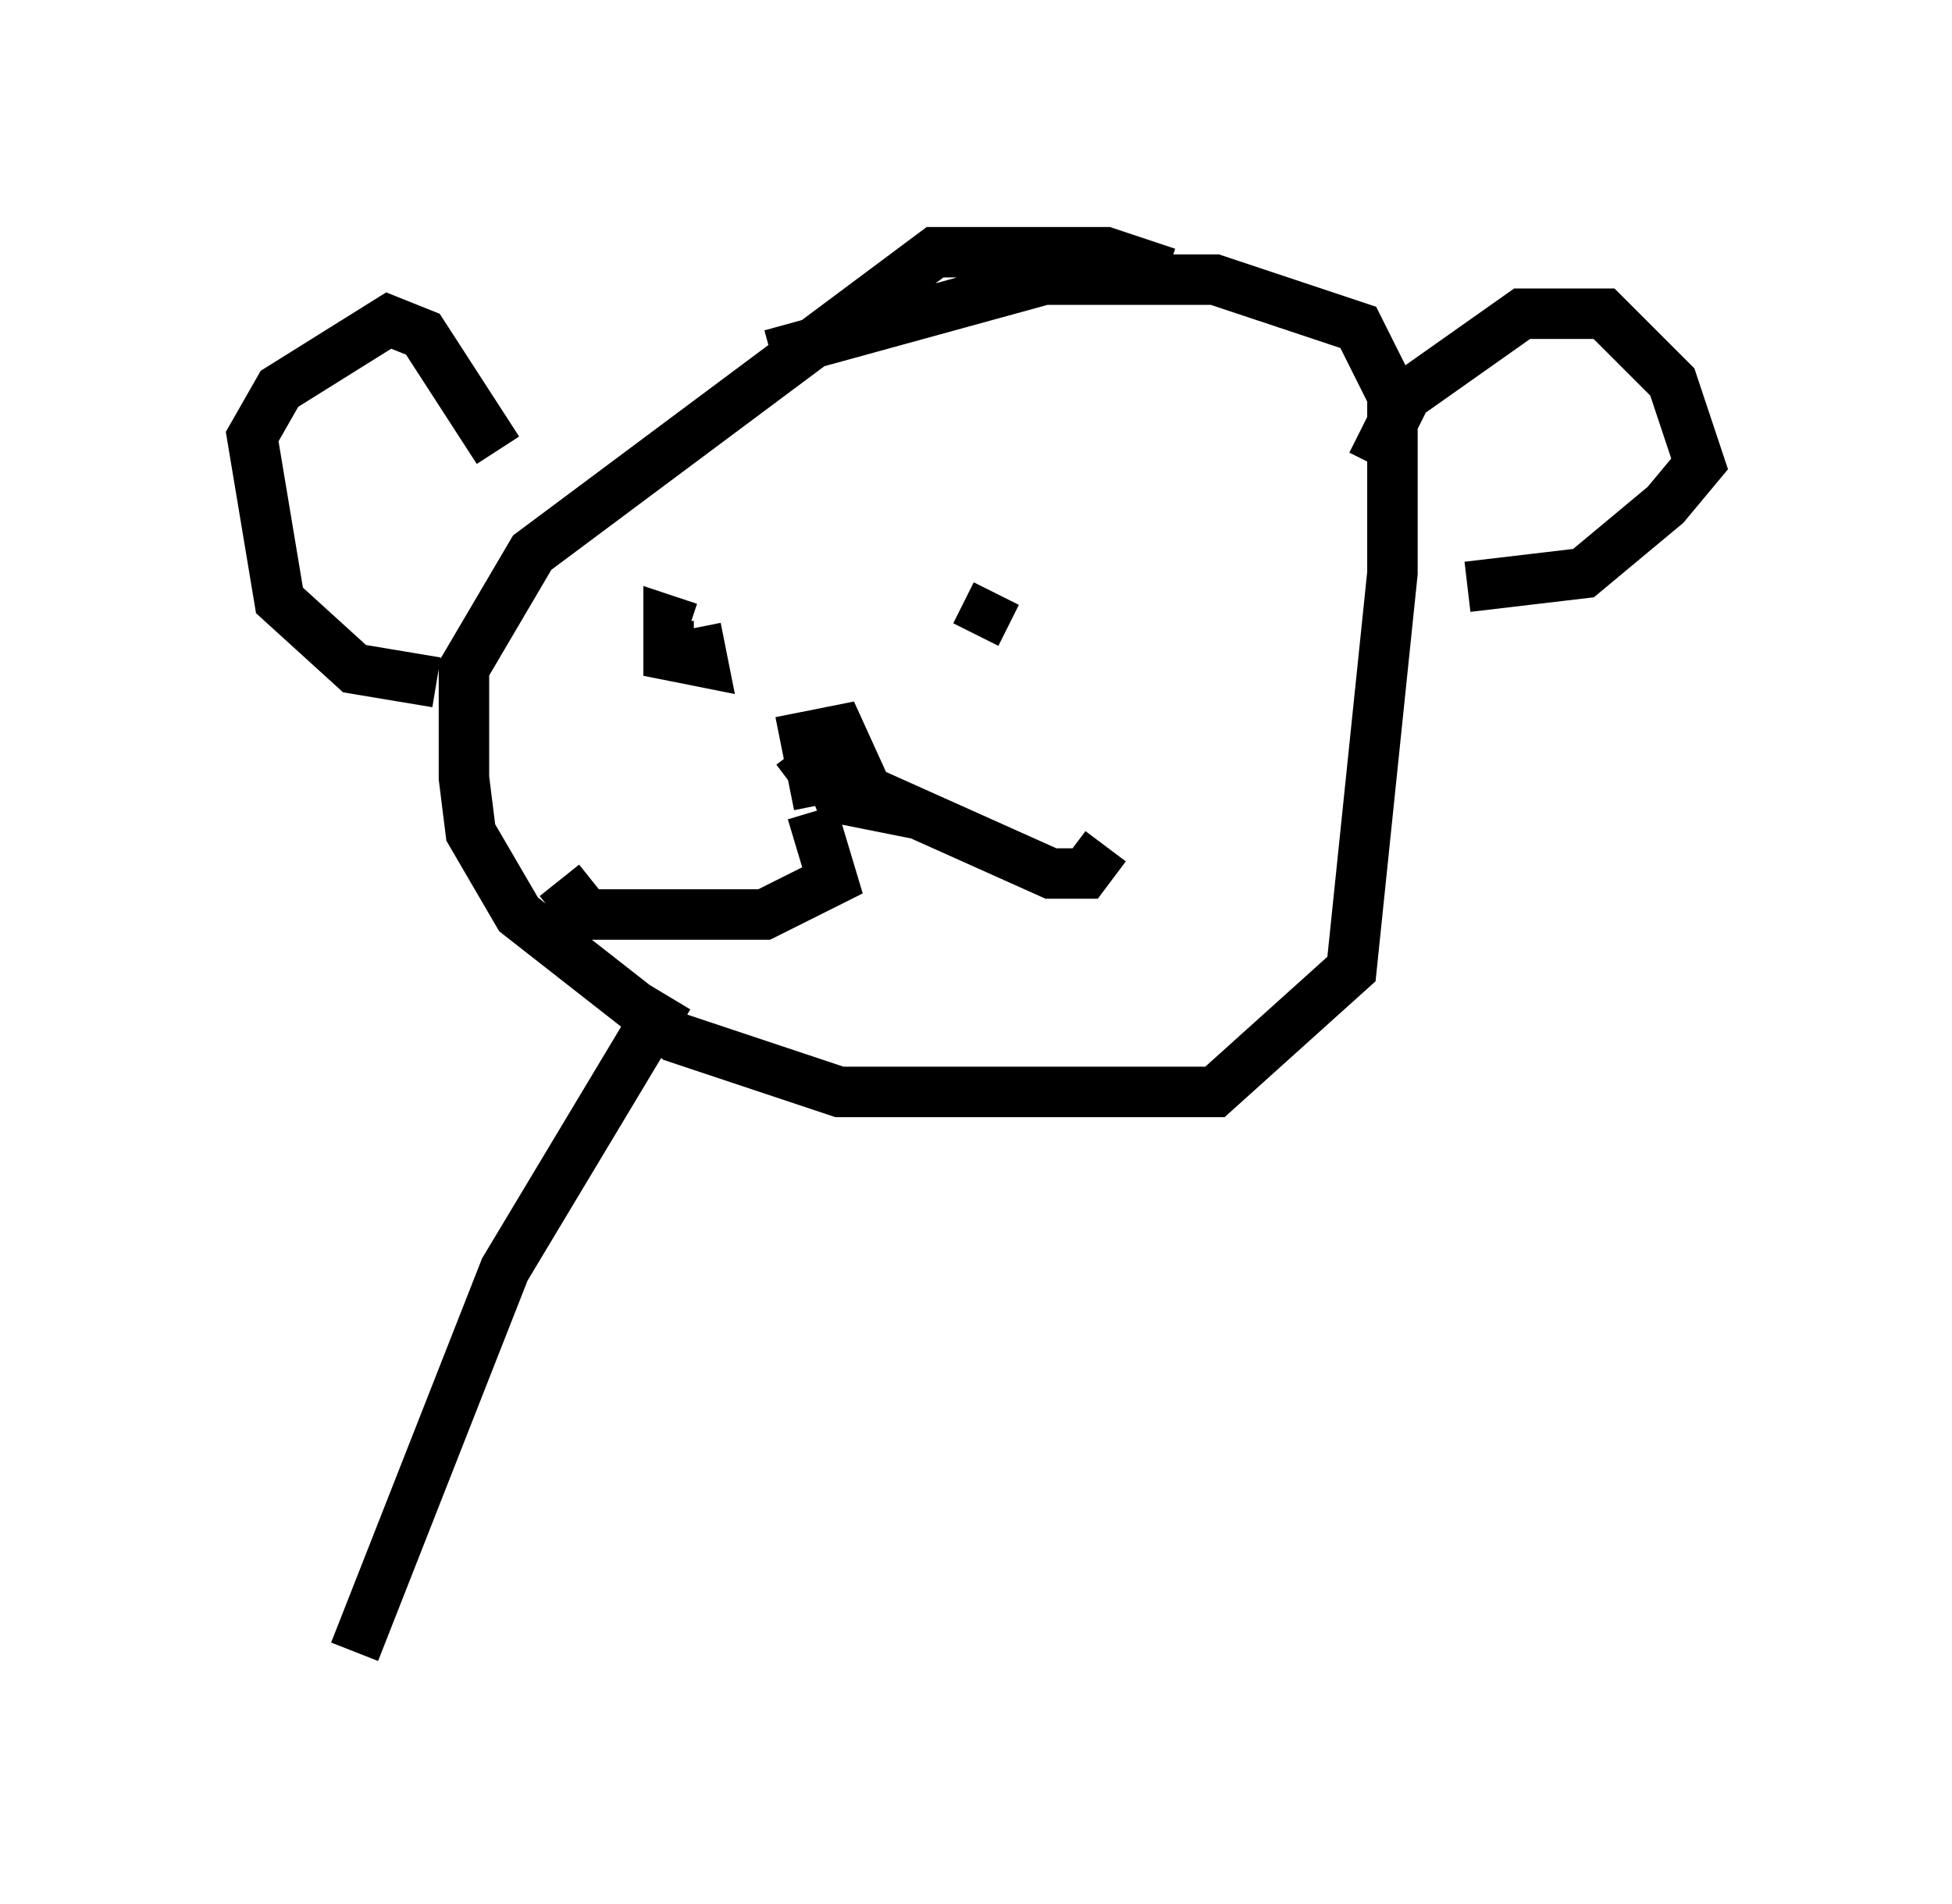 <?xml version="1.0" encoding="utf-8" ?>
<svg baseProfile="full" height="37.74" version="1.1" width="38.687" xmlns="http://www.w3.org/2000/svg" xmlns:ev="http://www.w3.org/2001/xml-events" xmlns:xlink="http://www.w3.org/1999/xlink"><defs /><rect fill="white" height="37.74" width="38.687" x="0" y="0" /><path d="M23.674, 6.218 m-0.541, -0.812 l-1.218, -0.406 -3.383, 0.0 l-7.984, 5.954 -1.353, 2.3 l0.0, 2.165 0.135, 1.083 l0.947, 1.624 3.112, 2.436 l3.248, 1.083 7.442, 0.0 l2.706, -2.436 0.812, -7.848 l0.0, -3.518 -0.677, -1.353 l-2.842, -0.947 -3.383, 0.0 l-5.413, 1.488 m-6.631, 6.495 l-1.624, -0.271 -1.488, -1.353 l-0.541, -3.248 0.541, -0.947 l2.165, -1.353 0.677, 0.271 l1.488, 2.3 m17.321, 0.271 l0.677, -1.353 2.3, -1.624 l1.624, 0.0 1.353, 1.353 l0.541, 1.624 -0.677, 0.812 l-1.624, 1.353 -2.3, 0.271 m-15.291, 0.812 l0.135, 0.677 -0.677, -0.135 l0.0, -0.677 0.406, 0.135 m6.089, -0.677 l-0.406, 0.812 m-3.112, 3.383 l-0.271, -1.353 0.677, -0.135 l0.677, 1.488 -0.677, -0.135 l-0.541, -1.353 0.135, 0.677 l-0.541, 0.406 m0.406, 0.541 l0.406, 1.353 -1.353, 0.677 l-3.518, 0.0 -0.541, -0.677 m5.819, -1.894 l3.924, 1.759 0.677, 0.0 l0.406, -0.541 m-8.66, 2.977 l-3.248, 5.413 -2.977, 7.578 " fill="none" stroke="black" stroke-width="1" /></svg>